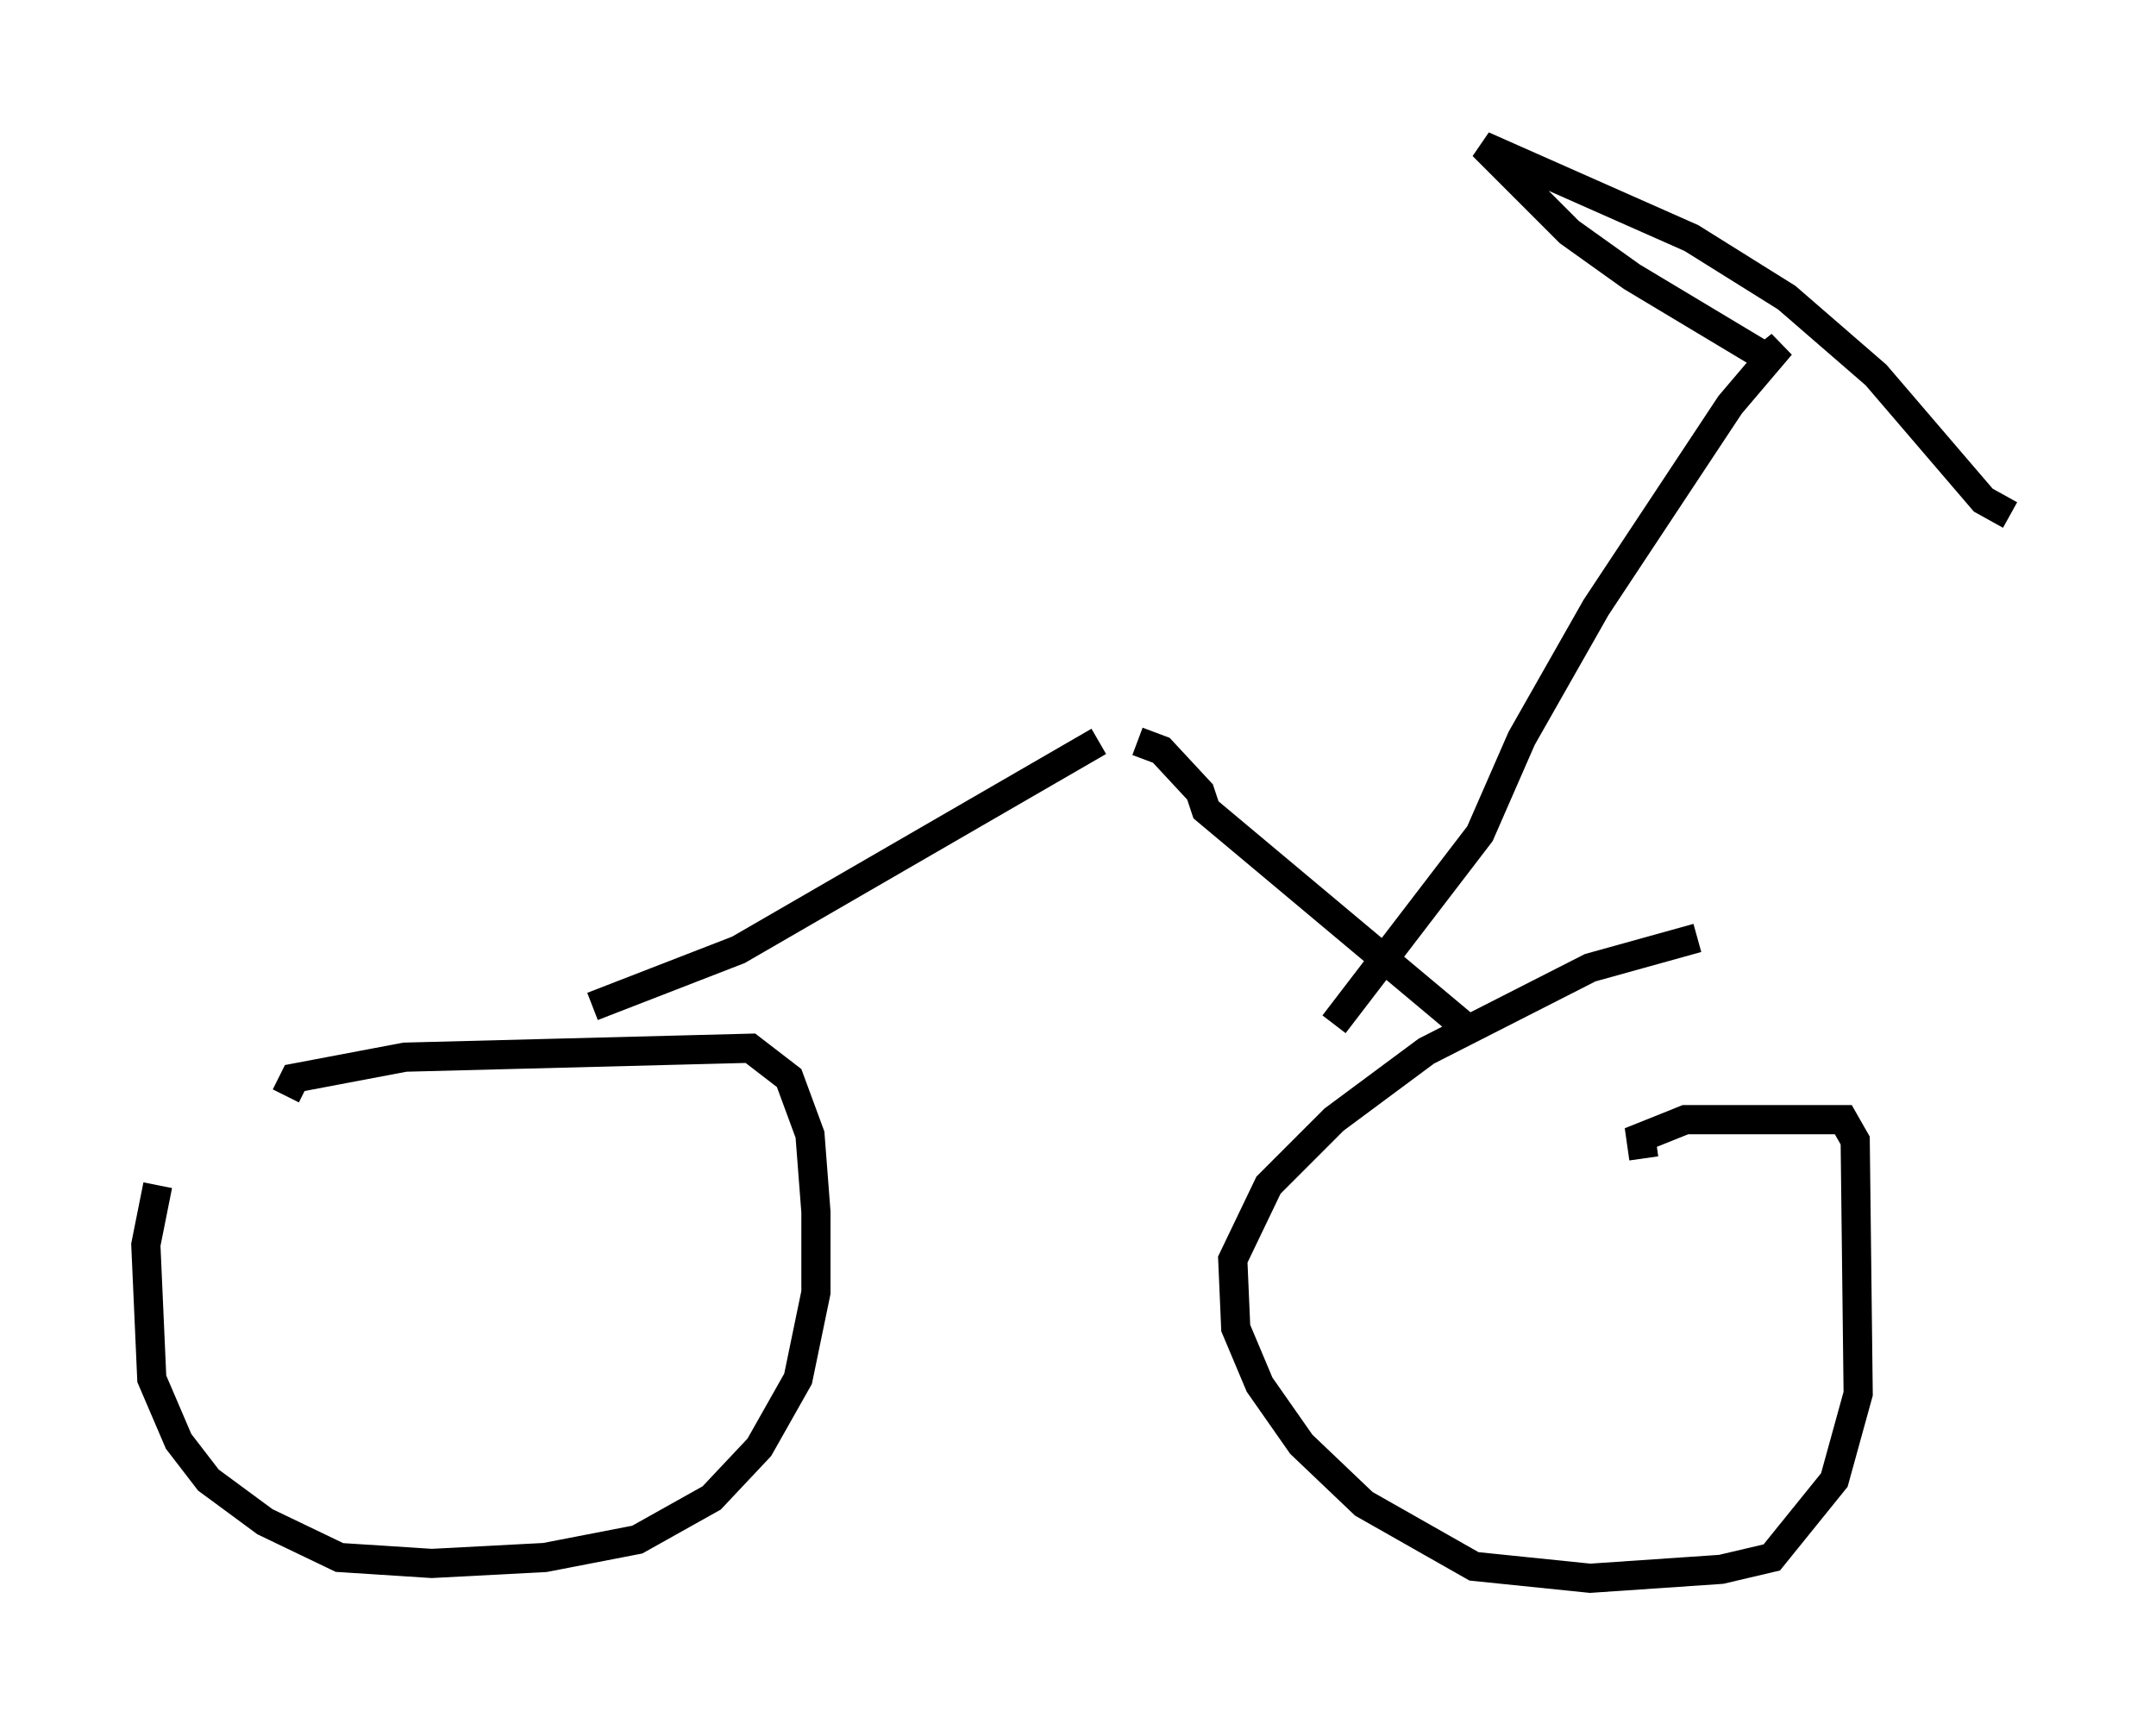 <?xml version="1.0" encoding="utf-8" ?>
<svg baseProfile="full" height="59.103" version="1.1" width="73.905" xmlns="http://www.w3.org/2000/svg" xmlns:ev="http://www.w3.org/2001/xml-events" xmlns:xlink="http://www.w3.org/1999/xlink"><defs /><rect fill="white" height="59.103" width="73.905" x="0" y="0" /><path d="M9.798, 39.607 m0.0, -2.042 l0.306, -0.613 3.777, -0.715 l11.842, -0.306 1.327, 1.021 l0.715, 1.94 0.204, 2.654 l0.0, 2.756 -0.613, 2.96 l-1.327, 2.348 -1.633, 1.735 l-2.552, 1.429 -3.165, 0.613 l-3.879, 0.204 -3.165, -0.204 l-2.552, -1.225 -1.94, -1.429 l-1.021, -1.327 -0.919, -2.144 l-0.204, -4.594 0.408, -2.042 m50.94, -0.919 l-0.102, -0.715 1.531, -0.613 l5.41, 0.0 0.408, 0.715 l0.102, 8.677 -0.817, 2.96 l-2.144, 2.654 -1.735, 0.408 l-4.492, 0.306 -3.981, -0.408 l-3.777, -2.144 -2.144, -2.042 l-1.429, -2.042 -0.817, -1.94 l-0.102, -2.348 1.225, -2.552 l2.246, -2.246 3.165, -2.348 l5.615, -2.858 3.675, -1.021 m-37.873, 2.348 l5.002, -1.94 12.352, -7.146 m1.327, 0.0 l0.817, 0.306 1.327, 1.429 l0.204, 0.613 8.779, 7.35 m-4.39, 0.0 l5.002, -6.533 1.429, -3.267 l2.552, -4.492 4.594, -6.942 l1.735, -2.042 -0.51, 0.408 l-4.594, -2.756 -2.144, -1.531 l-2.96, -2.96 7.146, 3.165 l3.267, 2.042 3.063, 2.654 l3.675, 4.288 0.919, 0.51 " fill="none" stroke="black" stroke-width="1" /></svg>